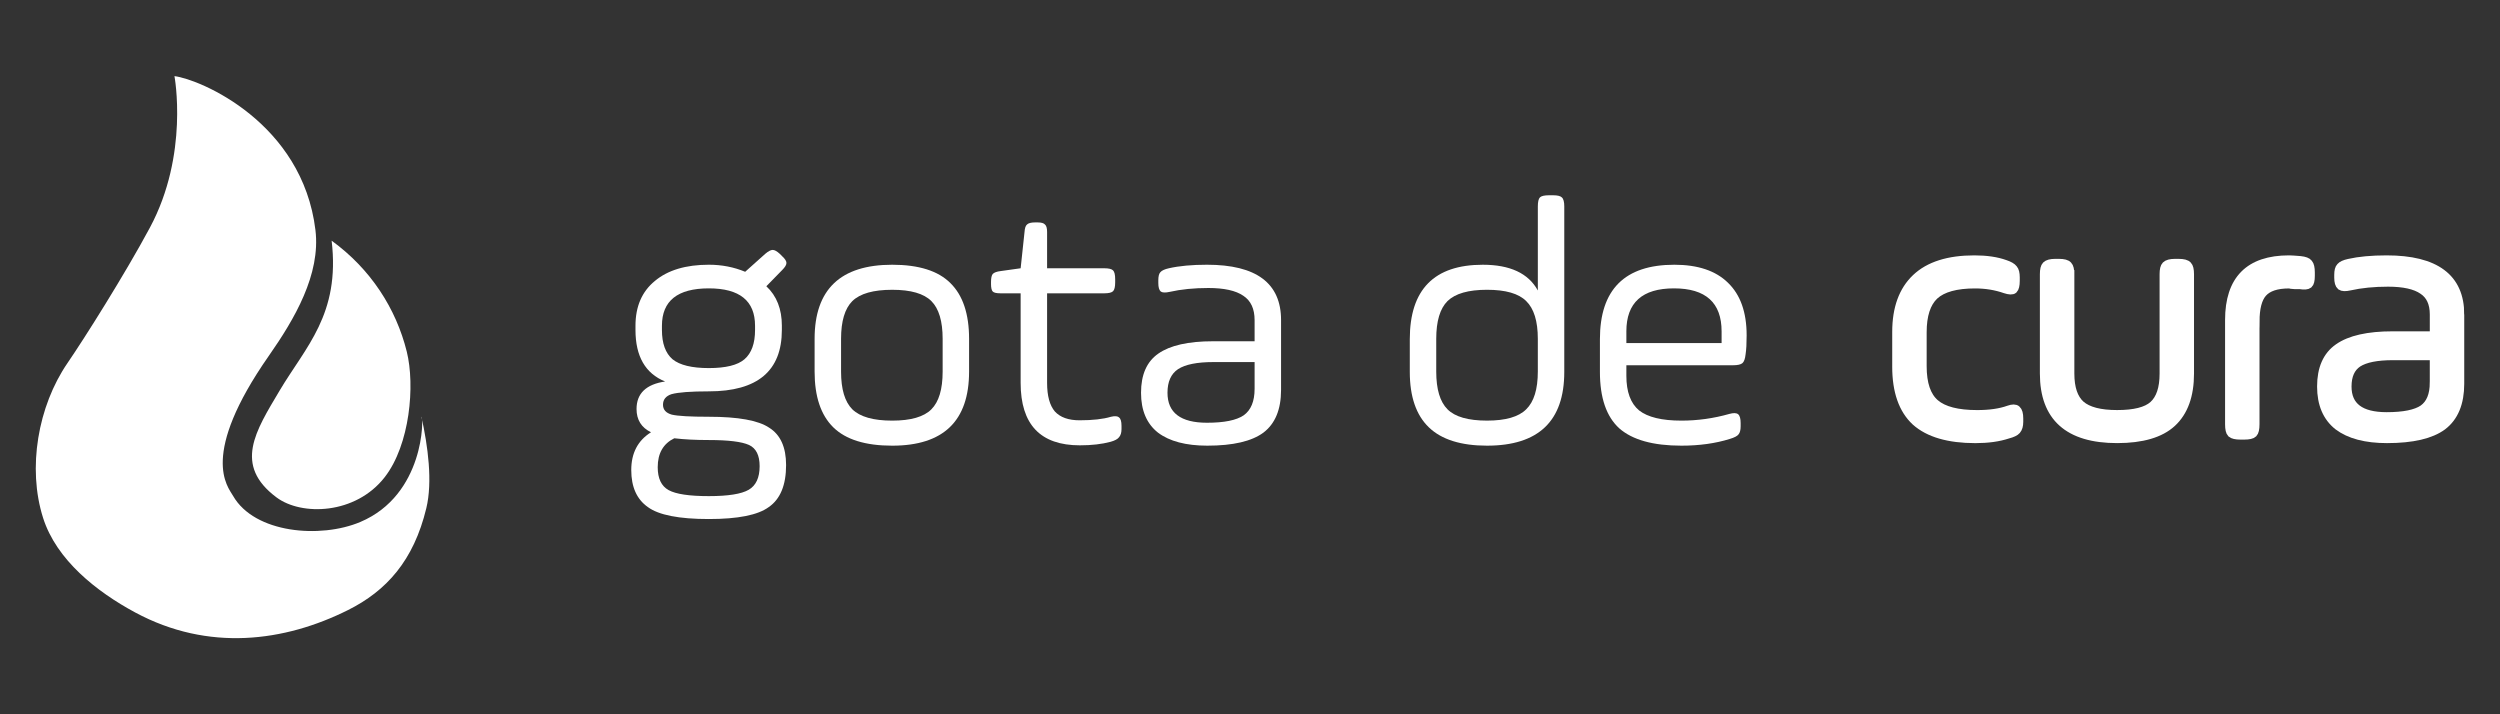 <?xml version="1.0" encoding="UTF-8" standalone="no"?>
<svg
   width="210mm"
   height="60mm"
   viewBox="0 0 210 60"
   version="1.1"
   id="svg8"
   inkscape:version="1.1.2 (b8e25be833, 2022-02-05)"
   sodipodi:docname="logo.svg"
   inkscape:export-filename="/Users/adriano.maringolo/Google Drive/Design/Morada/Gotas de Luz/instagram/arte-01/arte-01-c.png"
   inkscape:export-xdpi="128.33047"
   inkscape:export-ydpi="128.33047"
   xmlns:inkscape="http://www.inkscape.org/namespaces/inkscape"
   xmlns:sodipodi="http://sodipodi.sourceforge.net/DTD/sodipodi-0.dtd"
   xmlns="http://www.w3.org/2000/svg"
   xmlns:svg="http://www.w3.org/2000/svg"
   xmlns:rdf="http://www.w3.org/1999/02/22-rdf-syntax-ns#"
   xmlns:cc="http://creativecommons.org/ns#"
   xmlns:dc="http://purl.org/dc/elements/1.1/">
  <rect x="0" y="0" width="210" height="60" fill="#333333" stroke="none"/>
  <defs
     id="defs2">
    <clipPath
       clipPathUnits="userSpaceOnUse"
       id="clipPath846">
      <path
         style="fill:none;stroke:#000000;stroke-width:0.265px;stroke-linecap:butt;stroke-linejoin:miter;stroke-opacity:1"
         d="m 237.611,548.334 c 0,-127.278 3.661,-45.336 -21.933,-222.989 -3.244,-22.515 -14.725,-45.577 -9.139,-67.628 6.725,-26.544 26.203,-48.531 43.867,-69.456 55.223,-65.417 84.132,-71.633 140.739,-118.806 0.936,-0.78 -2.611,0.627 -3.656,0 -2.216,-1.33 -3.333,-4.05 -5.483,-5.483 -2.09,-1.393 -6.492,0.547 -7.311,-1.828 -6.031,-17.489 -20.205,-34.891 -16.45,-53.006 5.143,-24.806 28.495,-106.602 76.767,-109.667 28.636,-1.818 57.245,4.105 85.906,5.483 34.709,1.669 70.007,-2.63 104.183,3.656 19.837,3.648 36.684,16.789 54.833,25.589 1.977,0.958 3.649,4.864 5.483,3.656 26.148,-17.234 46.268,-44.063 74.939,-56.661 13.989,-6.147 38.294,-9.713 45.694,3.656 16.032,28.961 6.932,65.844 10.967,98.7 4.495,36.604 13.554,72.803 14.622,109.667 1.379,47.565 -4.187,95.085 -7.311,142.567 -0.089,1.359 -1.917,-5.015 -1.828,-3.656 7.469,113.532 33.16,164.763 -32.9,266.856 -6.62,10.23 -24.396,-0.785 -36.556,0 -33.966,2.191 -9.945,10.174 -56.661,3.656 -3.565,-0.497 -57.858,-17.199 -69.456,-14.622 -78.834,17.519 -84.529,43.322 -168.156,69.456 -34.901,10.907 -71.539,15.706 -107.839,20.106 -4.606,0.558 -8.333,-4.209 -12.794,-5.483 -12.646,-3.613 -25.624,-5.949 -38.383,-9.139 -9.176,-2.294 -18.098,-5.691 -27.417,-7.311 -4.802,-0.835 -9.768,0.441 -14.622,0 -7.102,-0.646 -13.428,-4.807 -20.106,-7.311 z"
         id="path848" />
    </clipPath>
    <clipPath
       clipPathUnits="userSpaceOnUse"
       id="clipPath874">
      <path
         style="fill:none;stroke:#000000;stroke-width:0.265px;stroke-linecap:butt;stroke-linejoin:miter;stroke-opacity:1"
         d="m -811.534,-14.622 c -3.046,118.806 -5.622,237.624 -9.139,356.417 -1.967,66.425 -6.784,132.776 -7.311,199.228 -0.084,10.517 -0.974,22.77 5.483,31.072 27.309,35.112 98.872,14.132 124.289,12.794 27.406,-1.442 54.907,-1.312 82.25,-3.656 23.353,-2.002 46.083,-9.214 69.456,-10.967 47.781,-3.584 43.27,3.316 84.078,-10.967 1.286,-0.45 1.267,-2.414 1.828,-3.656 7.969,-17.646 16.743,-34.96 23.761,-53.006 28.315,-72.809 20.953,-60.178 38.383,-115.15 9.804,-30.921 18.873,-51.196 23.761,-84.078 4.412,-29.683 4.247,-59.954 9.139,-89.561 6.701,-40.556 19.454,-79.988 25.589,-120.633 2.919,-19.337 16.686,-84.471 -14.622,-104.183 -24.32,-15.312 -53.763,-20.339 -80.422,-31.072 -20.26,-8.157 -38.965,-20.994 -60.317,-25.589 -15.485,-3.332 -117.163,-8.736 -142.567,-3.656 -14.983,2.997 -27.72,12.943 -42.039,18.278 -16.791,6.256 -34.206,10.702 -51.178,16.45 -70.742,23.961 -39.386,21.933 -80.422,21.933 z"
         id="path876" />
    </clipPath>
    <clipPath
       clipPathUnits="userSpaceOnUse"
       id="clipPath901">
      <path
         style="fill:none;stroke:#000000;stroke-width:0.265px;stroke-linecap:butt;stroke-linejoin:miter;stroke-opacity:1"
         d="m -484.407,46.613 c -5.591,91.014 -2.204,182.204 -4.57,273.279 -0.056,2.154 -3.026,5.975 -0.914,6.398 1.523,0.305 3.017,-0.889 4.57,-0.914 17.363,-0.28 34.731,0 52.097,0 30.161,0 60.349,1.256 90.484,0 13.229,-0.551 19.823,-2.826 32.903,-4.57 7.254,-0.967 14.707,0.227 21.935,-0.914 6.958,-1.099 6.398,-0.916 6.398,-4.57 0,-0.816 -1.379,-5.019 -1.828,-4.57 -0.305,0.305 0.609,0.609 0.914,0.914 0.609,0.609 0.971,1.742 1.828,1.828 5.368,0.537 14.063,-2.728 17.366,-6.398 24.302,-27.002 -18.677,2.576 20.107,-29.247 6.544,-5.369 15.672,-7.102 21.935,-12.796 9.451,-8.592 8.34,-17.364 10.054,-28.333 2.522,-16.141 7.057,-32.044 2.742,-48.441 -1.598,-6.074 -3.94,-12.067 -7.312,-17.366 -3.125,-4.911 -7.766,-8.68 -11.882,-12.796 -13.15,-13.15 -34.514,-32.148 -46.613,-45.699 -7.51,-8.412 -14.226,-17.506 -21.021,-26.505 -12.971,-17.178 -25.104,-40.426 -47.527,-47.527 -18.851,-5.969 -65.486,-5.305 -85.914,-1.828 -10.932,1.861 -21.05,7.317 -31.989,9.14 -6.156,1.026 -16.477,0.914 -23.763,0.914 z"
         id="path903" />
    </clipPath>
    <clipPath
       clipPathUnits="userSpaceOnUse"
       id="clipPath1550">
      <path
         style="fill:none;stroke:#000000;stroke-width:0.265px;stroke-linecap:butt;stroke-linejoin:miter;stroke-opacity:1"
         d="m 355.01,-293 c 12.919,34.623 21.693,71.088 38.757,103.868 3.416,6.563 13.686,5.708 20.153,9.302 2.892,1.607 5.278,4.003 7.751,6.201 2.185,1.942 4.134,4.134 6.201,6.201 2.584,1.55 5.484,2.667 7.751,4.651 1.944,1.701 3.131,4.111 4.651,6.201 16.375,22.516 17.402,35.674 48.058,37.206 11.541,0.577 27.841,3.509 34.106,-6.201 2.184,-3.385 -6.201,-64.188 -6.201,-72.862 0,-5.27 2.496,-10.267 3.101,-15.503 2.261,-19.596 5.387,-44.482 -1.55,-63.561 -2.96,-8.141 -16.463,-5.416 -24.804,-7.751 -21.509,-6.022 -16.557,-8.892 -41.857,-13.952 -26.252,-5.25 -54.384,-0.834 -80.614,1.55 -2.059,0.187 -4.221,-0.594 -6.201,0 -3.32,0.996 -6.201,3.101 -9.302,4.651 z"
         id="path1552" />
    </clipPath>
    <clipPath
       clipPathUnits="userSpaceOnUse"
       id="clipPath1522">
      <rect
         style="opacity:0.601;fill:#000000;stroke:#9b9b9b;stroke-width:4;stroke-linecap:round;stroke-linejoin:round"
         id="rect1524"
         width="166.966"
         height="82.648"
         x="-31.724"
         y="235.422" />
    </clipPath>
  </defs>
  <sodipodi:namedview
     id="base"
     pagecolor="#ffffff"
     bordercolor="#666666"
     borderopacity="1.0"
     inkscape:pageopacity="0"
     inkscape:pageshadow="2"
     inkscape:zoom="0.44820793"
     inkscape:cx="1025.1938"
     inkscape:cy="-127.17312"
     inkscape:document-units="mm"
     inkscape:current-layer="layer1"
     inkscape:document-rotation="0"
     showgrid="false"
     inkscape:window-width="1792"
     inkscape:window-height="968"
     inkscape:window-x="0"
     inkscape:window-y="0"
     inkscape:window-maximized="0"
     inkscape:pagecheckerboard="0"
     inkscape:lockguides="false" />
  <g
     inkscape:label="Layer 1"
     inkscape:groupmode="layer"
     id="layer1">
    <path
       d="m 65.676,27.363 v 0.356 q 0,5.155 -6.133,5.155 -2.281,0 -3.14,0.237 -0.711,0.237 -0.711,0.889 0,0.622 0.741,0.83 0.77,0.178 3.111,0.178 3.703,0 5.066,0.918 1.422,0.889 1.422,3.14 0,2.518 -1.452,3.526 -1.363,1.007 -5.037,1.007 -3.763,0 -5.125,-1.007 -1.392,-0.978 -1.392,-3.111 0,-2.133 1.659,-3.17 -1.215,-0.593 -1.215,-1.955 0,-1.955 2.4,-2.311 -2.489,-1.007 -2.489,-4.326 v -0.356 q 0,-2.429 1.629,-3.763 1.629,-1.363 4.533,-1.363 1.629,0 3.052,0.593 l 1.689,-1.511 q 0.385,-0.326 0.622,-0.326 0.237,0 0.593,0.326 l 0.207,0.207 q 0.356,0.326 0.356,0.563 0,0.237 -0.356,0.593 l -1.333,1.363 q 1.304,1.215 1.304,3.318 z m -2.252,0.356 v -0.356 q 0,-3.14 -3.881,-3.14 -3.94,0 -3.94,3.14 v 0.356 q 0,1.689 0.889,2.459 0.918,0.741 3.052,0.741 2.133,0 2.992,-0.741 0.889,-0.77 0.889,-2.459 z m -3.881,9.244 q -1.659,0 -2.903,-0.148 -1.392,0.681 -1.392,2.429 0,1.422 0.918,1.926 0.918,0.504 3.377,0.504 2.429,0 3.348,-0.533 0.918,-0.533 0.918,-1.985 0,-1.363 -0.889,-1.778 -0.918,-0.415 -3.377,-0.415 z"
       style="font-style:normal;font-variant:normal;font-weight:normal;font-stretch:normal;font-size:27.238px;line-height:1.25;font-family:'AmpleSoft Pro';-inkscape-font-specification:'AmpleSoft Pro, Normal';font-variant-ligatures:normal;font-variant-caps:normal;font-variant-numeric:normal;font-variant-east-asian:normal;fill:#ffffff;fill-opacity:1;stroke:none;stroke-width:0.741"
       id="path880-8" />
    <path
       d="m 79.182,31.215 v -2.755 q 0,-2.222 -0.948,-3.17 -0.948,-0.948 -3.289,-0.948 -2.37,0 -3.348,0.948 -0.948,0.948 -0.948,3.17 v 2.755 q 0,2.222 0.948,3.17 0.978,0.948 3.348,0.948 2.341,0 3.289,-0.948 0.948,-0.948 0.948,-3.17 z m -4.237,6.222 q -3.377,0 -4.948,-1.541 -1.57,-1.541 -1.57,-4.681 v -2.755 q 0,-6.222 6.518,-6.222 3.348,0 4.888,1.541 1.57,1.541 1.57,4.681 v 2.755 q 0,6.222 -6.459,6.222 z"
       style="font-style:normal;font-variant:normal;font-weight:normal;font-stretch:normal;font-size:27.238px;line-height:1.25;font-family:'AmpleSoft Pro';-inkscape-font-specification:'AmpleSoft Pro, Normal';font-variant-ligatures:normal;font-variant-caps:normal;font-variant-numeric:normal;font-variant-east-asian:normal;fill:#ffffff;fill-opacity:1;stroke:none;stroke-width:0.741"
       id="path882-2" />
    <path
       d="M 83.246,23.838 V 23.689 q 0,-0.504 0.148,-0.681 0.178,-0.178 0.652,-0.237 l 1.689,-0.237 0.326,-3.052 q 0.03,-0.474 0.207,-0.622 0.178,-0.178 0.681,-0.178 h 0.207 q 0.474,0 0.622,0.178 0.178,0.148 0.178,0.622 v 3.052 h 4.8 q 0.563,0 0.741,0.178 0.178,0.178 0.178,0.741 v 0.267 q 0,0.563 -0.178,0.741 -0.178,0.178 -0.741,0.178 H 87.956 v 7.525 q 0,1.629 0.652,2.4 0.681,0.741 2.074,0.741 1.659,0 2.637,-0.296 0.504,-0.119 0.681,0.059 0.207,0.148 0.207,0.711 v 0.267 q 0,0.444 -0.207,0.681 -0.178,0.237 -0.711,0.385 -1.096,0.296 -2.578,0.296 -4.977,0 -4.977,-5.244 v -7.525 h -1.689 q -0.504,0 -0.652,-0.148 -0.148,-0.148 -0.148,-0.652 z"
       style="font-style:normal;font-variant:normal;font-weight:normal;font-stretch:normal;font-size:27.238px;line-height:1.25;font-family:'AmpleSoft Pro';-inkscape-font-specification:'AmpleSoft Pro, Normal';font-variant-ligatures:normal;font-variant-caps:normal;font-variant-numeric:normal;font-variant-east-asian:normal;fill:#ffffff;fill-opacity:1;stroke:none;stroke-width:0.741"
       id="path884-2" />
    <path
       d="m 107.609,26.889 v 5.866 q 0,2.459 -1.481,3.585 -1.481,1.096 -4.711,1.096 -2.696,0 -4.148,-1.096 -1.422,-1.126 -1.422,-3.348 0,-2.281 1.452,-3.289 1.481,-1.037 4.592,-1.037 h 3.496 v -1.778 q 0,-1.422 -0.948,-2.044 -0.948,-0.652 -2.933,-0.652 -1.807,0 -3.259,0.326 -0.533,0.119 -0.741,-0.03 -0.207,-0.178 -0.207,-0.711 v -0.237 q 0,-0.504 0.178,-0.681 0.178,-0.207 0.711,-0.326 1.304,-0.296 3.2,-0.296 6.222,0 6.222,4.651 z m -2.222,5.777 v -2.252 h -3.466 q -2.044,0 -2.963,0.593 -0.889,0.593 -0.889,1.985 0,2.518 3.318,2.518 2.163,0 3.081,-0.622 0.918,-0.652 0.918,-2.222 z"
       style="font-style:normal;font-variant:normal;font-weight:normal;font-stretch:normal;font-size:27.238px;line-height:1.25;font-family:'AmpleSoft Pro';-inkscape-font-specification:'AmpleSoft Pro, Normal';font-variant-ligatures:normal;font-variant-caps:normal;font-variant-numeric:normal;font-variant-east-asian:normal;fill:#ffffff;fill-opacity:1;stroke:none;stroke-width:0.741"
       id="path886-0" />
    <path
       d="m 131.399,17.349 v 13.895 q 0,6.192 -6.488,6.192 -3.289,0 -4.888,-1.541 -1.6,-1.541 -1.6,-4.651 v -2.755 q 0,-6.251 6.133,-6.251 3.437,0 4.622,2.163 v -7.051 q 0,-0.593 0.178,-0.77 0.178,-0.178 0.77,-0.178 h 0.326 q 0.563,0 0.741,0.178 0.207,0.178 0.207,0.77 z m -10.755,11.11 v 2.755 q 0,2.222 0.948,3.17 0.948,0.948 3.318,0.948 2.341,0 3.289,-0.948 0.978,-0.948 0.978,-3.17 v -2.755 q 0,-2.222 -0.978,-3.17 -0.948,-0.948 -3.289,-0.948 -2.341,0 -3.318,0.948 -0.948,0.948 -0.948,3.17 z"
       style="font-style:normal;font-variant:normal;font-weight:normal;font-stretch:normal;font-size:27.238px;line-height:1.25;font-family:'AmpleSoft Pro';-inkscape-font-specification:'AmpleSoft Pro, Normal';font-variant-ligatures:normal;font-variant-caps:normal;font-variant-numeric:normal;font-variant-east-asian:normal;fill:#ffffff;fill-opacity:1;stroke:none;stroke-width:0.741"
       id="path888-3" />
    <path
       d="m 146.718,28.163 q 0,1.037 -0.089,1.6 -0.059,0.563 -0.267,0.741 -0.207,0.178 -0.8,0.178 h -8.947 v 0.889 q 0,2.015 1.067,2.903 1.096,0.859 3.555,0.859 2.044,0 4.029,-0.563 0.533,-0.148 0.741,0.03 0.207,0.178 0.207,0.741 v 0.267 q 0,0.474 -0.178,0.681 -0.148,0.207 -0.741,0.385 -1.807,0.563 -4.059,0.563 -3.555,0 -5.214,-1.452 -1.629,-1.481 -1.629,-4.74 v -2.755 q 0,-6.251 6.251,-6.251 2.963,0 4.503,1.511 1.57,1.511 1.57,4.414 z m -10.103,-0.326 v 0.978 h 7.999 v -0.978 q 0,-3.614 -4,-3.614 -4,0 -4,3.614 z"
       style="font-style:normal;font-variant:normal;font-weight:normal;font-stretch:normal;font-size:27.238px;line-height:1.25;font-family:'AmpleSoft Pro';-inkscape-font-specification:'AmpleSoft Pro, Normal';font-variant-ligatures:normal;font-variant-caps:normal;font-variant-numeric:normal;font-variant-east-asian:normal;fill:#ffffff;fill-opacity:1;stroke:none;stroke-width:0.741"
       id="path890-3" />
    <path
       d="m 159.291,30.791 v -2.91 q 0,-2.969 1.646,-4.527 1.646,-1.558 4.909,-1.558 1.529,0 2.587,0.382 0.529,0.176 0.706,0.412 0.176,0.206 0.176,0.706 v 0.294 q 0,0.559 -0.176,0.735 -0.176,0.147 -0.706,-0.029 -1.176,-0.412 -2.528,-0.412 -2.381,0 -3.41,0.941 -1,0.941 -1,3.087 v 2.852 q 0,2.205 1.058,3.116 1.058,0.911 3.528,0.911 1.587,0 2.646,-0.382 0.5,-0.176 0.676,0 0.206,0.176 0.206,0.735 v 0.294 q 0,0.47 -0.206,0.706 -0.176,0.206 -0.735,0.353 -1.147,0.382 -2.734,0.382 -3.381,0 -5.027,-1.47 -1.617,-1.499 -1.617,-4.615 z"
       style="font-size:26.297px;line-height:1.25;font-family:'AmpleSoft Pro';-inkscape-font-specification:'AmpleSoft Pro';text-align:center;text-anchor:middle;fill:#ffffff;fill-opacity:1;stroke:#ffffff;stroke-width:0.689"
       id="path883" />
    <path
       d="m 173.901,23.03 v 8.349 q 0,1.823 0.882,2.616 0.911,0.794 3.057,0.794 2.175,0 3.028,-0.764 0.882,-0.794 0.882,-2.646 v -8.349 q 0,-0.559 0.176,-0.735 0.206,-0.206 0.764,-0.206 h 0.323 q 0.588,0 0.764,0.206 0.176,0.176 0.176,0.735 v 8.349 q 0,2.763 -1.499,4.145 -1.47,1.352 -4.615,1.352 -6.144,0 -6.144,-5.497 v -8.349 q 0,-0.559 0.176,-0.735 0.206,-0.206 0.764,-0.206 h 0.323 q 0.588,0 0.764,0.206 0.176,0.176 0.176,0.735 z"
       style="font-size:26.297px;line-height:1.25;font-family:'AmpleSoft Pro';-inkscape-font-specification:'AmpleSoft Pro';text-align:center;text-anchor:middle;fill:#ffffff;fill-opacity:1;stroke:#ffffff;stroke-width:0.689"
       id="path885" />
    <path
       d="m 189.453,26.999 v 8.643 q 0,0.588 -0.176,0.764 -0.176,0.176 -0.764,0.176 h -0.323 q -0.559,0 -0.764,-0.176 -0.176,-0.176 -0.176,-0.764 v -8.761 q 0,-5.086 5.027,-5.086 0.235,0 0.941,0.059 0.559,0.059 0.706,0.265 0.176,0.206 0.176,0.764 v 0.294 q 0,0.559 -0.176,0.706 -0.176,0.147 -0.735,0.059 -0.176,0 -0.412,0 -0.206,-0.029 -0.323,-0.029 -0.118,-0.029 -0.176,-0.029 -1.558,0 -2.205,0.735 -0.617,0.706 -0.617,2.381 z"
       style="font-size:26.297px;line-height:1.25;font-family:'AmpleSoft Pro';-inkscape-font-specification:'AmpleSoft Pro';text-align:center;text-anchor:middle;fill:#ffffff;fill-opacity:1;stroke:#ffffff;stroke-width:0.689"
       id="path887" />
    <path
       d="m 206.651,26.411 v 5.821 q 0,2.44 -1.47,3.557 -1.47,1.088 -4.674,1.088 -2.675,0 -4.116,-1.088 -1.411,-1.117 -1.411,-3.322 0,-2.264 1.441,-3.263 1.47,-1.029 4.557,-1.029 h 3.469 v -1.764 q 0,-1.411 -0.941,-2.028 -0.941,-0.647 -2.91,-0.647 -1.793,0 -3.234,0.323 -0.529,0.118 -0.735,-0.029 -0.206,-0.176 -0.206,-0.706 v -0.235 q 0,-0.5 0.176,-0.676 0.176,-0.206 0.706,-0.323 1.294,-0.294 3.175,-0.294 6.174,0 6.174,4.615 z m -2.205,5.733 v -2.234 h -3.44 q -2.028,0 -2.94,0.588 -0.882,0.588 -0.882,1.97 0,2.499 3.293,2.499 2.146,0 3.057,-0.617 0.911,-0.647 0.911,-2.205 z"
       style="font-size:26.297px;line-height:1.25;font-family:'AmpleSoft Pro';-inkscape-font-specification:'AmpleSoft Pro';text-align:center;text-anchor:middle;fill:#ffffff;fill-opacity:1;stroke:#ffffff;stroke-width:0.689"
       id="path889" />
    <path
       style="fill:#ffffff;fill-opacity:1;stroke:none;stroke-width:0.223px;stroke-linecap:butt;stroke-linejoin:miter;stroke-opacity:1"
       d="m 27.857,20.217 c 0.737,6.186 -2.189,8.918 -4.375,12.602 -2.014,3.393 -3.887,6.249 -0.258,8.961 2.112,1.579 6.65,1.445 9.094,-1.701 2.117,-2.724 2.556,-7.706 1.849,-10.548 -0.9,-3.623 -3.038,-6.939 -6.31,-9.314 z"
       id="path893-0-4"
       sodipodi:nodetypes="cssssc" />
    <path
       style="fill:#ffffff;fill-opacity:1;stroke:none;stroke-width:0.223px;stroke-linecap:butt;stroke-linejoin:miter;stroke-opacity:1"
       d="m 14.654,6.394 c 0,0 1.241,6.571 -2.062,12.726 -2.098,3.909 -5.493,9.294 -6.918,11.37 -2.486,3.621 -3.386,8.829 -2.055,13.014 1.12,3.524 4.484,6.193 7.74,7.945 6.155,3.312 12.547,2.46 17.877,-0.205 3.219,-1.609 5.514,-4.147 6.576,-8.562 0.534,-2.222 0.138,-5.178 -0.411,-7.671 0.196,0 0.274,6.55 -5.137,8.836 -3.349,1.415 -8.883,0.953 -10.685,-2.192 -0.457,-0.797 -2.851,-3.391 3.014,-11.781 2.148,-3.073 4.354,-6.826 3.904,-10.548 C 25.406,10.302 16.842,6.672 14.654,6.394 Z"
       id="path895-8-5"
       sodipodi:nodetypes="cssasascssssc" />
  </g>
</svg>
